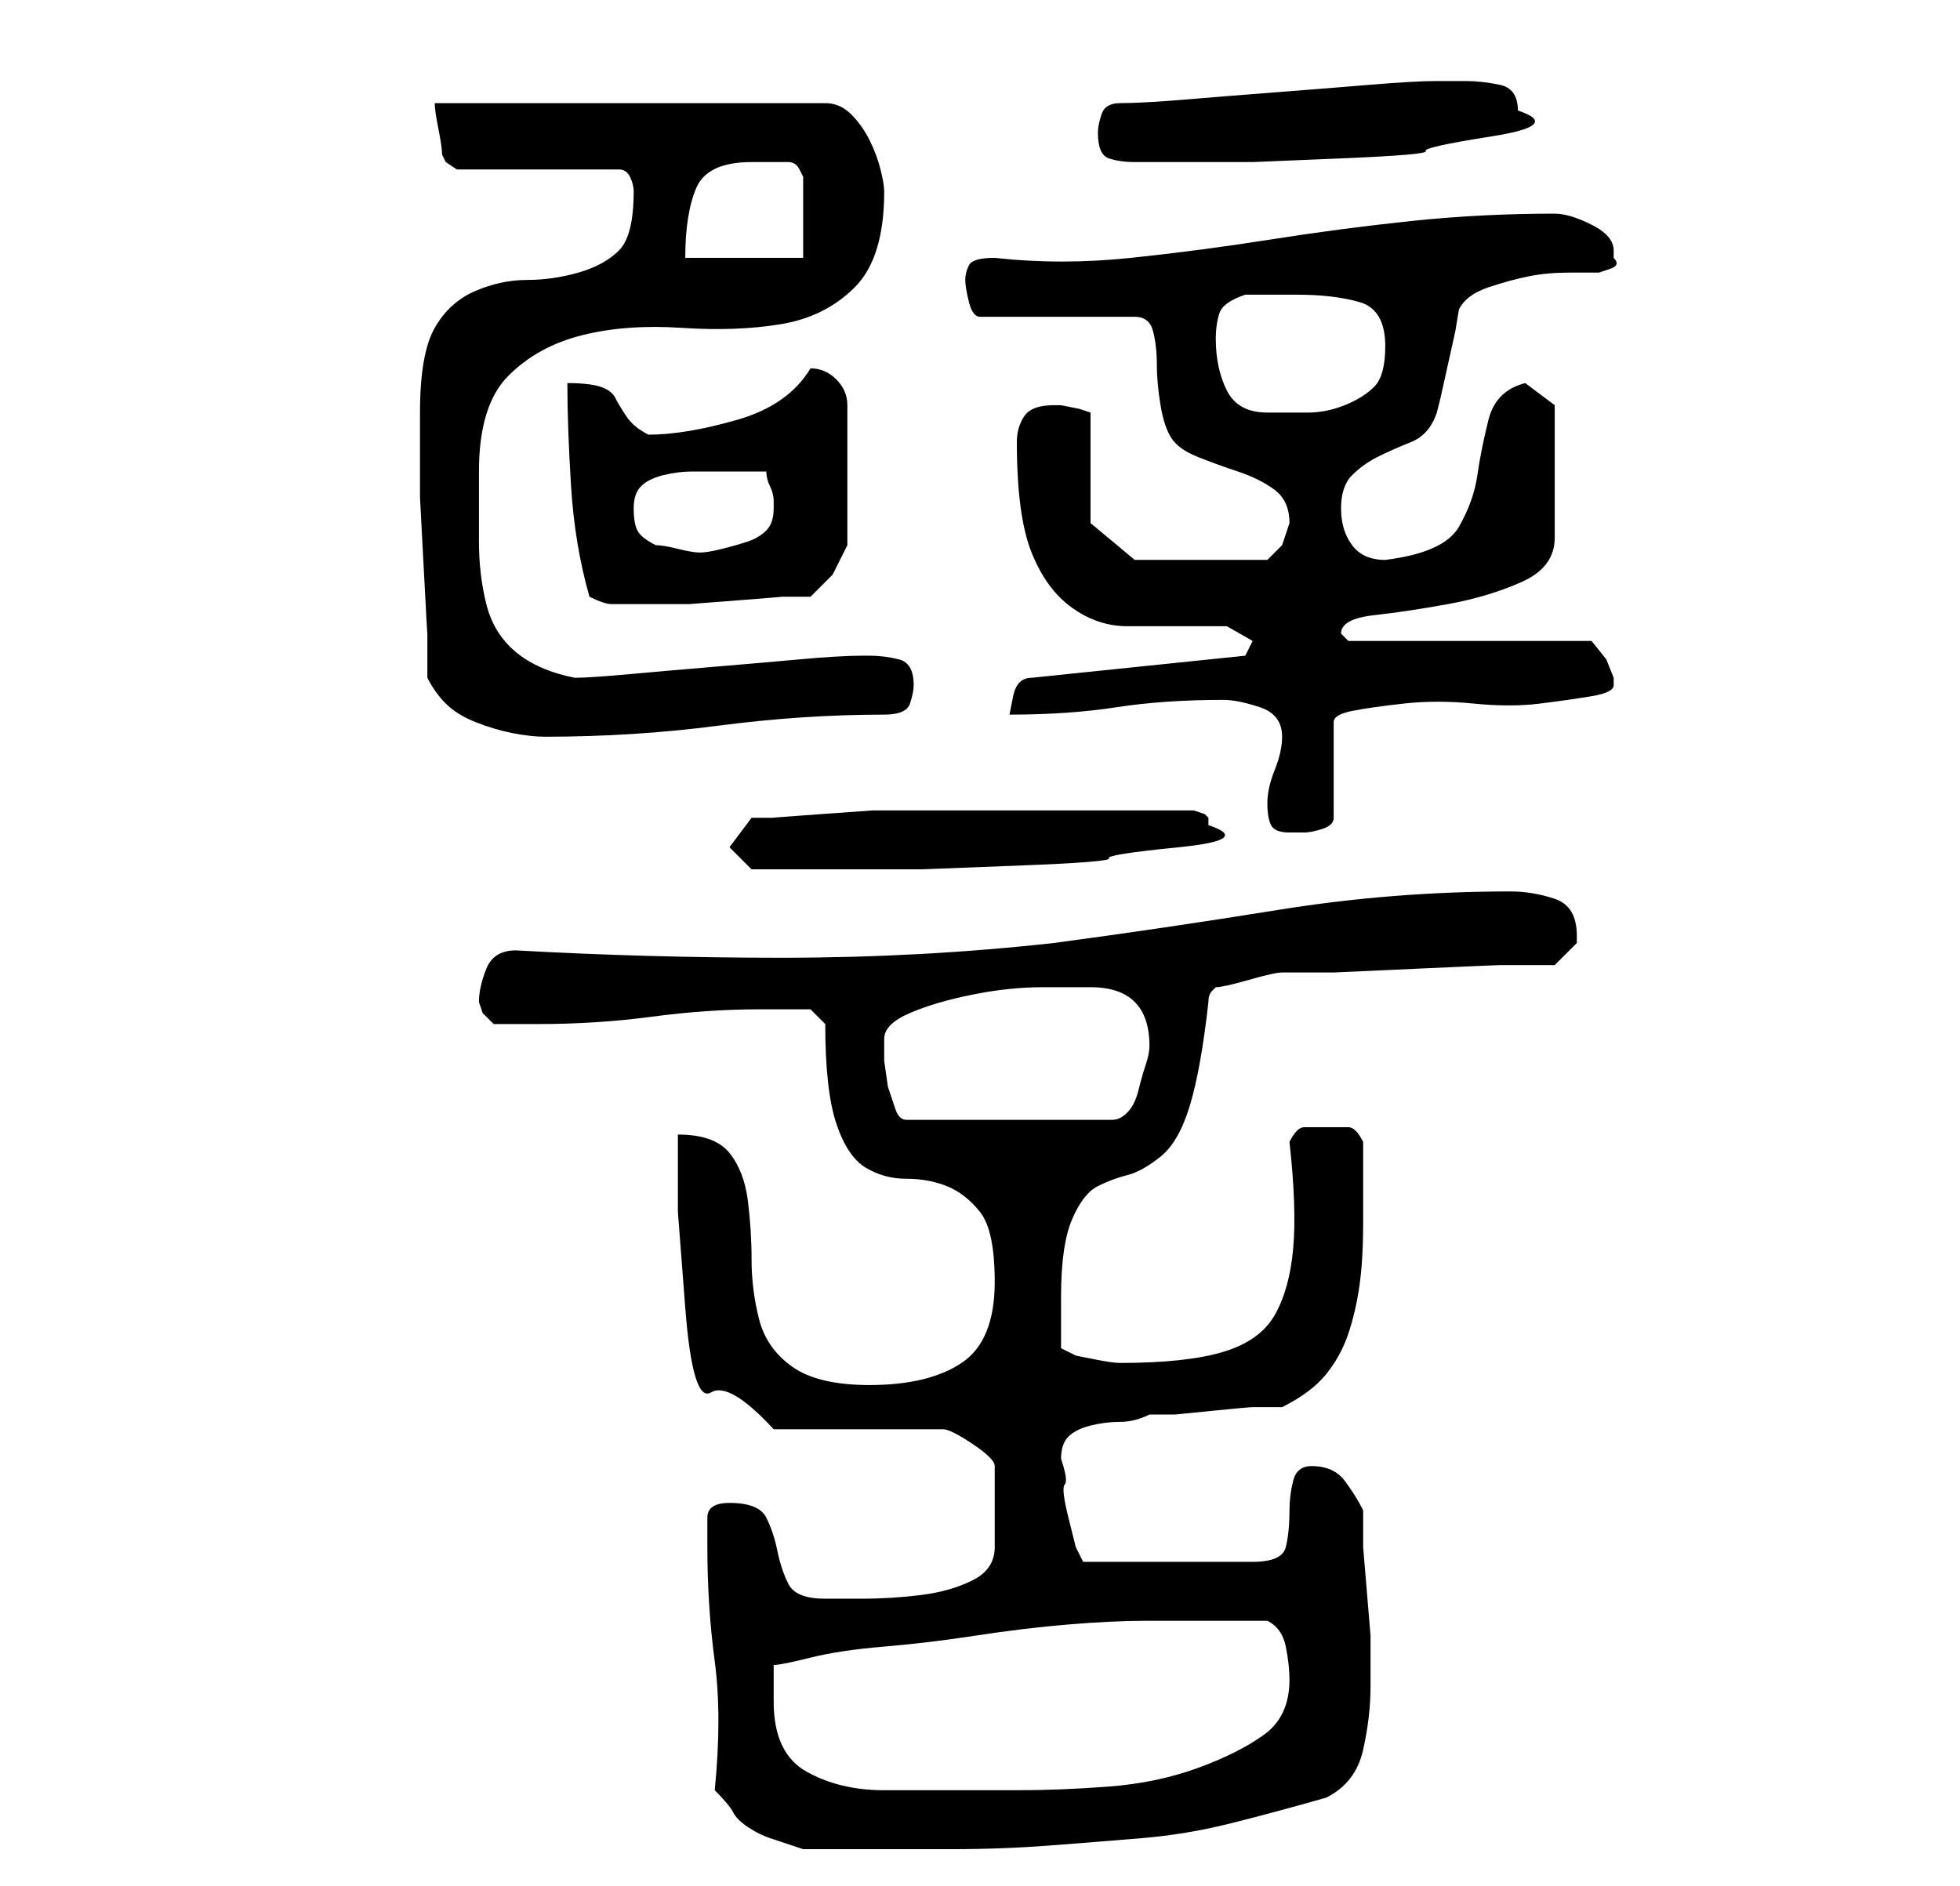 <?xml version="1.0" standalone="no"?>
<!DOCTYPE svg PUBLIC "-//W3C//DTD SVG 1.1//EN" "http://www.w3.org/Graphics/SVG/1.1/DTD/svg11.dtd" >
<svg xmlns="http://www.w3.org/2000/svg" xmlns:xlink="http://www.w3.org/1999/xlink" version="1.1" viewBox="-10 0 266 256">
   <path fill="currentColor"
d="M87 243q2 2 2.5 3t2 2t3 1.5l4.5 1.5h3h6.5h6.5h4q7 0 13.5 -0.5t12.5 -1t12 -2t13 -3.5q4 -2 5 -6.5t1 -8.5v-3v-4t-0.5 -6t-0.5 -6v-5q-1 -2 -2.5 -4t-4.5 -2q-2 0 -2.5 2t-0.5 4q0 3 -0.5 5t-4.5 2h-23l-1 -2t-1 -4t-0.5 -4.5t-0.5 -3.5q0 -2 1 -3t3 -1.5t4 -0.5t4 -1
h3.5t5 -0.5t5.5 -0.5h4q4 -2 6 -4.5t3 -5.5t1.5 -6.5t0.5 -8.5v-11q-1 -2 -2 -2h-3h-3q-1 0 -2 2q1 9 0.5 14.5t-2.5 9t-7 5t-14 1.5q-1 0 -3.5 -0.5l-2.5 -0.5l-2 -1v-3v-4q0 -7 1.5 -10.5t3.5 -4.5t4 -1.5t4.5 -2.5t4 -7t2.5 -14q0 -1 0.5 -1.5l0.5 -0.5q1 0 4.5 -1
t4.5 -1h7t11 -0.5t11.5 -0.5h7.5l3 -3v-1q0 -4 -3 -5t-6 -1q-16 0 -31.5 2.5t-30.5 4.5q-18 2 -37 2q-18 0 -36 -1q-3 0 -4 2.5t-1 4.5l0.5 1.5t1.5 1.5h3h3q8 0 15.5 -1t14.5 -1h4h3l2 2q0 9 1.5 13.5t4 6t5.5 1.5t5.5 1t4.5 3.5t2 9.5q0 8 -4.5 11t-12.5 3
q-7 0 -10.5 -2.5t-4.5 -6.5t-1 -8t-0.5 -8t-2.5 -6.5t-7 -2.5v10.5t1 13t3.5 11.5t8.5 5h23q1 0 4 2t3 3v11q0 3 -3 4.5t-7 2t-8 0.5h-5q-4 0 -5 -2t-1.5 -4.5t-1.5 -4.5t-5 -2q-3 0 -3 2v4q0 8 1 15.5t0 17.5zM95 231v-2v-3q1 0 5 -1t10 -1.5t12.5 -1.5t12.5 -1.5
t10.5 -0.5h6.5h5h5q2 1 2.5 3.5t0.5 4.5q0 5 -3.5 7.5t-9 4.5t-12 2.5t-12.5 0.5h-11h-7q-6 0 -10.5 -2.5t-4.5 -9.5zM110 141q0 -2 3.5 -3.5t8.5 -2.5t9.5 -1h6.5q4 0 6 2t2 6q0 1 -0.5 2.5t-1 3.5t-1.5 3t-2 1h-28q-1 0 -1.5 -1.5l-1 -3t-0.5 -3.5v-3zM89 115l3 3h2h3h7
h11t13 -0.5t12.5 -1t9.5 -1.5t4 -3v-1l-0.5 -0.5t-1.5 -0.5h-3.5h-5.5h-6h-4h-4h-6h-5.5h-2.5h-6.5t-7 0.5t-6.5 0.5h-3zM162 109q0 2 0.5 3t2.5 1h1h1q1 0 2.5 -0.5t1.5 -1.5v-13q0 -1 2.5 -1.5t7 -1t9.5 0t9 0t7 -1t3 -1.5v-1l-1 -2.5t-2 -2.5h-33l-1 -1q0 -2 4.5 -2.5
t10 -1.5t10 -3t4.5 -6v-18l-4 -3q-4 1 -5 5t-1.5 7.5t-2.5 7t-10 4.5q-3 0 -4.5 -2t-1.5 -5t1.5 -4.5t3.5 -2.5t4.5 -2t3.5 -4l0.5 -2t1 -4.5t1 -4.5t0.5 -3q1 -2 4 -3t5.5 -1.5t5.5 -0.5h4t1.5 -0.5t0.5 -1.5v-1q0 -2 -3 -3.5t-5 -1.5q-10 0 -19.5 1t-19 2.5t-19 2.5
t-18.5 0q-3 0 -3.5 1t-0.5 2t0.5 3t1.5 2h21q2 0 2.5 2t0.5 4.5t0.5 5.5t1.5 4.5t3.5 2.5t5.5 2t5 2.5t2 4.5l-0.5 1.5l-0.5 1.5l-1.5 1.5l-0.5 0.5h-18l-6 -5v-15l-1.5 -0.5t-2.5 -0.5h-1q-3 0 -4 1.5t-1 3.5q0 10 2 15t5.5 7.5t7.5 2.5h7.5h6t3.5 2l-1 2l-29 3
q-2 0 -2.5 2.5l-0.5 2.5q8 0 14.5 -1t14.5 -1q2 0 5 1t3 4q0 2 -1 4.5t-1 4.5zM48 92q1 2 2.5 3.5t4 2.5t5 1.5t4.5 0.5q12 0 23.5 -1.5t22.5 -1.5q3 0 3.5 -1.5t0.5 -2.5q0 -3 -2 -3.5t-4 -0.5h-1q-3 0 -8.5 0.5t-11.5 1t-11.5 1t-7.5 0.5q-5 -1 -8 -3.5t-4 -6.5t-1 -8.5
v-9.5q0 -9 4 -13t10 -5.5t13.5 -1t13.5 -0.5t10 -5t4 -13q0 -1 -0.5 -3t-1.5 -4t-2.5 -3.5t-3.5 -1.5h-53q0 1 0.5 3.5t0.5 3.5l0.5 1t1.5 1h22q1 0 1.5 1t0.5 2q0 6 -2 8t-5.5 3t-7 1t-7 1.5t-5.5 5t-2 11.5v5v6.5t0.5 9.5t0.5 9v6zM70 81q2 1 3 1h4h2h4.5t6.5 -0.5t6 -0.5
h4l3 -3t2 -4v-19q0 -2 -1.5 -3.5t-3.5 -1.5q-3 5 -10 7t-12 2q-2 -1 -3 -2.5t-1.5 -2.5t-2 -1.5t-4.5 -0.5q0 6 0.5 14t2.5 15zM76 69q0 -2 1 -3t3 -1.5t4 -0.5h3h7q0 1 0.5 2t0.5 2v1q0 2 -1 3t-2.5 1.5t-3.5 1t-3 0.5t-3 -0.5t-3 -0.5q-2 -1 -2.5 -2t-0.5 -3zM155 46
q0 -2 0.5 -3.5t3.5 -2.5h3h4q5 0 8.5 1t3.5 6q0 4 -1.5 5.5t-4 2.5t-5 1h-5.5q-4 0 -5.5 -3t-1.5 -7zM92 22h3h2q1 0 1.5 1l0.5 1v11h-16q0 -6 1.5 -9.5t7.5 -3.5zM139 18q0 3 1.5 3.5t3.5 0.5h6h10t12 -0.5t11.5 -1t9 -2t3.5 -3.5q0 -3 -2.5 -3.5t-4.5 -0.5h-2.5h-1.5
q-3 0 -9 0.5t-12.5 1t-12.5 1t-9 0.5q-2 0 -2.5 1.5t-0.5 2.5z" />
</svg>
